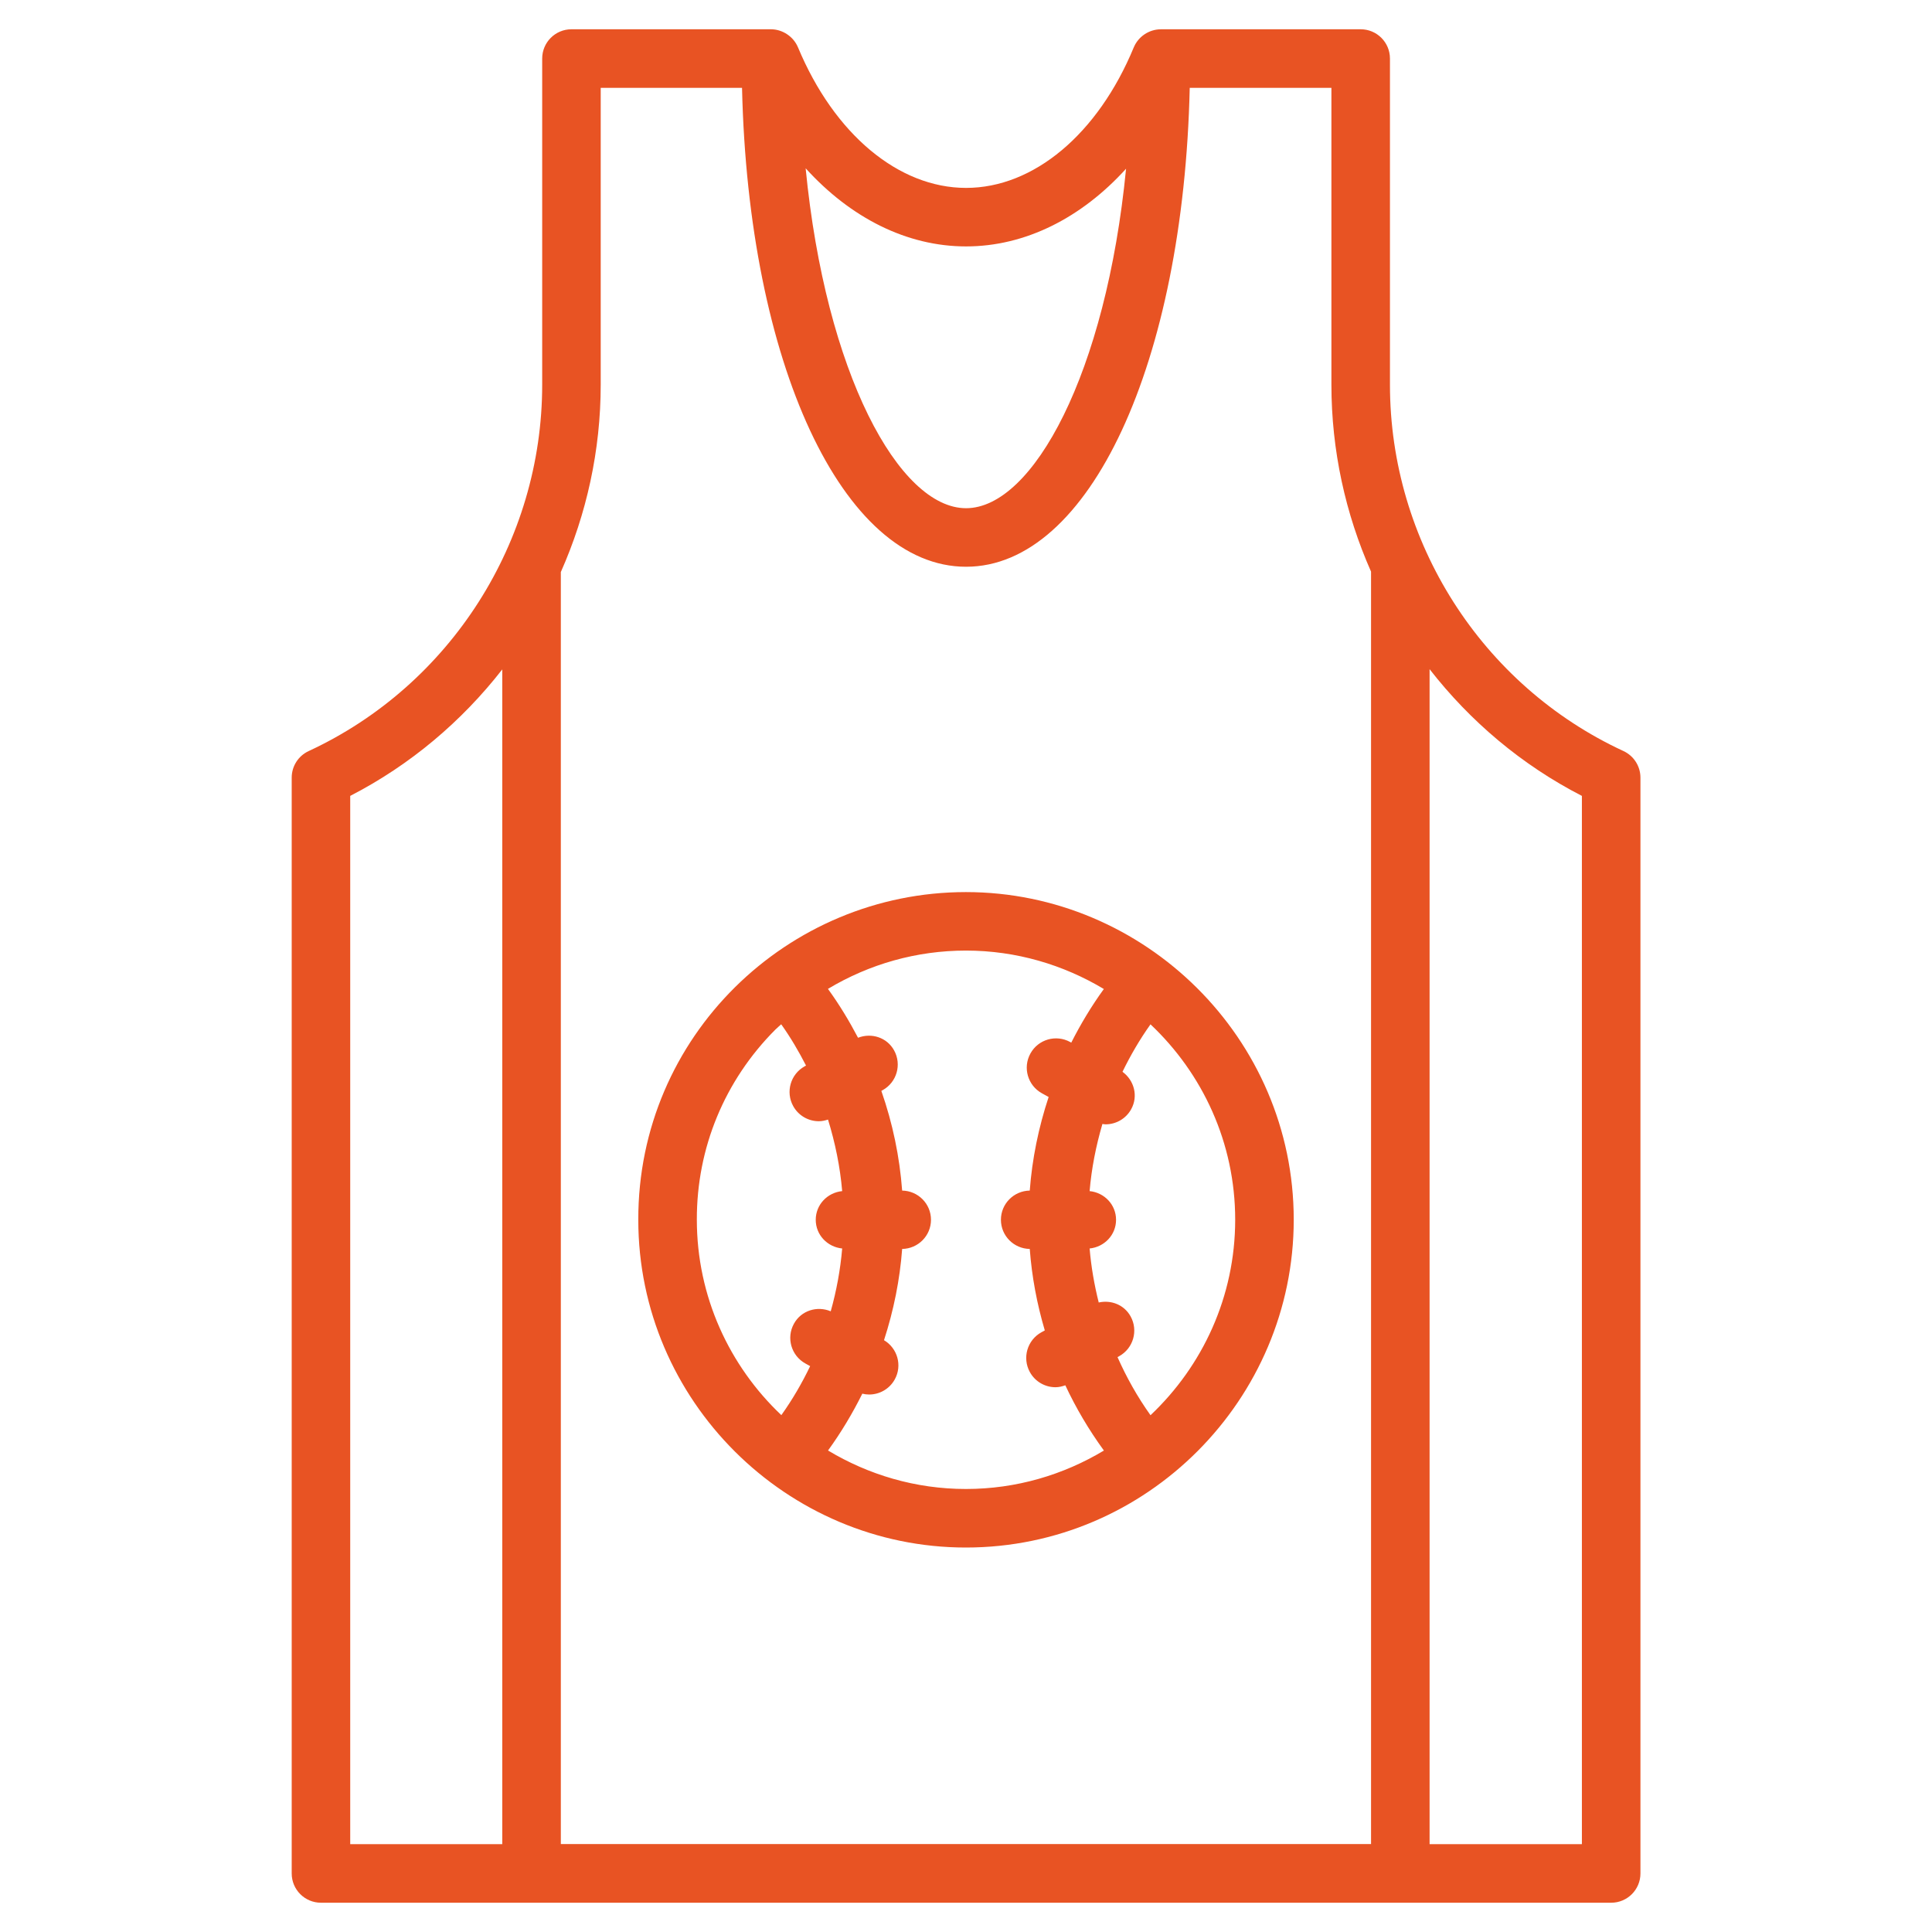 <svg width="66" height="66" viewBox="0 0 66 66" fill="none" xmlns="http://www.w3.org/2000/svg">
<path d="M32.996 52.866C39.191 52.866 44.196 47.796 44.196 41.666C44.196 35.47 39.107 30.475 32.996 30.475C26.905 30.475 21.794 35.402 21.805 41.666C21.804 47.857 26.878 52.866 32.996 52.866ZM42.196 41.666C42.196 44.297 41.08 46.667 39.303 48.346C38.855 47.718 38.482 47.052 38.176 46.361L38.232 46.33C38.715 46.063 38.891 45.455 38.624 44.971C38.405 44.573 37.957 44.4 37.534 44.495C37.382 43.888 37.275 43.271 37.223 42.65C37.728 42.599 38.126 42.187 38.126 41.67C38.126 41.153 37.728 40.741 37.223 40.69C37.288 39.914 37.44 39.147 37.66 38.396C37.696 38.4 37.732 38.409 37.767 38.409C38.12 38.409 38.461 38.222 38.643 37.892C38.89 37.447 38.747 36.907 38.346 36.614C38.619 36.054 38.934 35.51 39.303 34.993C41.08 36.67 42.196 39.037 42.196 41.666ZM37.709 33.786C37.283 34.373 36.916 34.987 36.596 35.618L36.559 35.597C36.075 35.33 35.466 35.506 35.201 35.989C34.933 36.472 35.109 37.081 35.593 37.348L35.823 37.475C35.478 38.518 35.259 39.59 35.178 40.672C34.633 40.681 34.193 41.122 34.193 41.669C34.193 42.216 34.633 42.657 35.178 42.666C35.248 43.605 35.422 44.537 35.692 45.449L35.574 45.514C35.091 45.781 34.915 46.389 35.182 46.873C35.364 47.203 35.705 47.39 36.058 47.39C36.17 47.39 36.283 47.363 36.393 47.324C36.754 48.096 37.194 48.842 37.711 49.553C36.331 50.381 34.722 50.866 32.998 50.866C31.275 50.866 29.667 50.38 28.287 49.551C28.738 48.929 29.125 48.279 29.458 47.61C29.535 47.629 29.614 47.639 29.691 47.639C30.044 47.639 30.385 47.452 30.567 47.122C30.829 46.648 30.661 46.058 30.199 45.783C30.529 44.765 30.74 43.721 30.819 42.666C31.364 42.657 31.804 42.216 31.804 41.669C31.804 41.122 31.364 40.681 30.819 40.672C30.733 39.518 30.495 38.374 30.108 37.266L30.152 37.242C30.635 36.975 30.811 36.367 30.544 35.883C30.301 35.44 29.772 35.273 29.312 35.451C29.011 34.878 28.674 34.319 28.284 33.782C29.696 32.935 31.31 32.473 32.999 32.473C34.72 32.474 36.328 32.959 37.709 33.786ZM26.487 35.173C26.551 35.109 26.622 35.053 26.687 34.991C27.009 35.442 27.286 35.916 27.535 36.401L27.489 36.427C27.006 36.694 26.83 37.302 27.097 37.786C27.279 38.116 27.62 38.303 27.973 38.303C28.078 38.303 28.183 38.28 28.286 38.246C28.532 39.044 28.7 39.863 28.77 40.69C28.265 40.741 27.867 41.153 27.867 41.67C27.867 42.188 28.265 42.599 28.77 42.65C28.709 43.374 28.576 44.093 28.379 44.796C27.913 44.601 27.37 44.769 27.122 45.22C26.854 45.703 27.03 46.312 27.514 46.579L27.676 46.669C27.398 47.248 27.072 47.81 26.692 48.343C24.919 46.665 23.805 44.295 23.805 41.664C23.8 39.215 24.754 36.91 26.487 35.173Z" fill="#E85323"/>
<path d="M55.46 25.657C50.614 23.415 47.483 18.502 47.483 13.142V2C47.483 1.448 47.036 1 46.483 1H39.655C39.654 1 39.653 1.001 39.652 1.001C39.249 1.003 38.884 1.253 38.732 1.617L38.731 1.619C37.507 4.58 35.313 6.419 33.002 6.419C30.694 6.419 28.494 4.579 27.26 1.616C27.26 1.616 27.26 1.615 27.259 1.615C27.107 1.25 26.733 1.001 26.339 1H26.338H19.522C18.969 1 18.522 1.448 18.522 2V13.143C18.522 18.497 15.391 23.41 10.544 25.658C10.19 25.822 9.965 26.176 9.965 26.565V64C9.965 64.552 10.412 65 10.965 65H55.04C55.593 65 56.04 64.552 56.04 64V26.565C56.04 26.175 55.813 25.821 55.46 25.657ZM33.002 8.418C35.024 8.418 36.943 7.445 38.468 5.764C37.787 12.749 35.287 17.361 33.002 17.361C30.711 17.361 28.204 12.743 27.522 5.749C29.054 7.44 30.978 8.418 33.002 8.418ZM20.521 13.143V3H25.349C25.563 12.396 28.781 19.361 33.002 19.361C37.216 19.361 40.43 12.395 40.643 3H45.483V13.143C45.483 15.381 45.961 17.55 46.837 19.528V62.996H19.159V19.542C20.039 17.559 20.521 15.385 20.521 13.143ZM11.964 27.189C14.019 26.131 15.776 24.641 17.158 22.868V63H11.964V27.189ZM54.04 63H48.837V22.86C50.221 24.638 51.981 26.131 54.04 27.189V63Z" fill="#E85323"/>
</svg>

